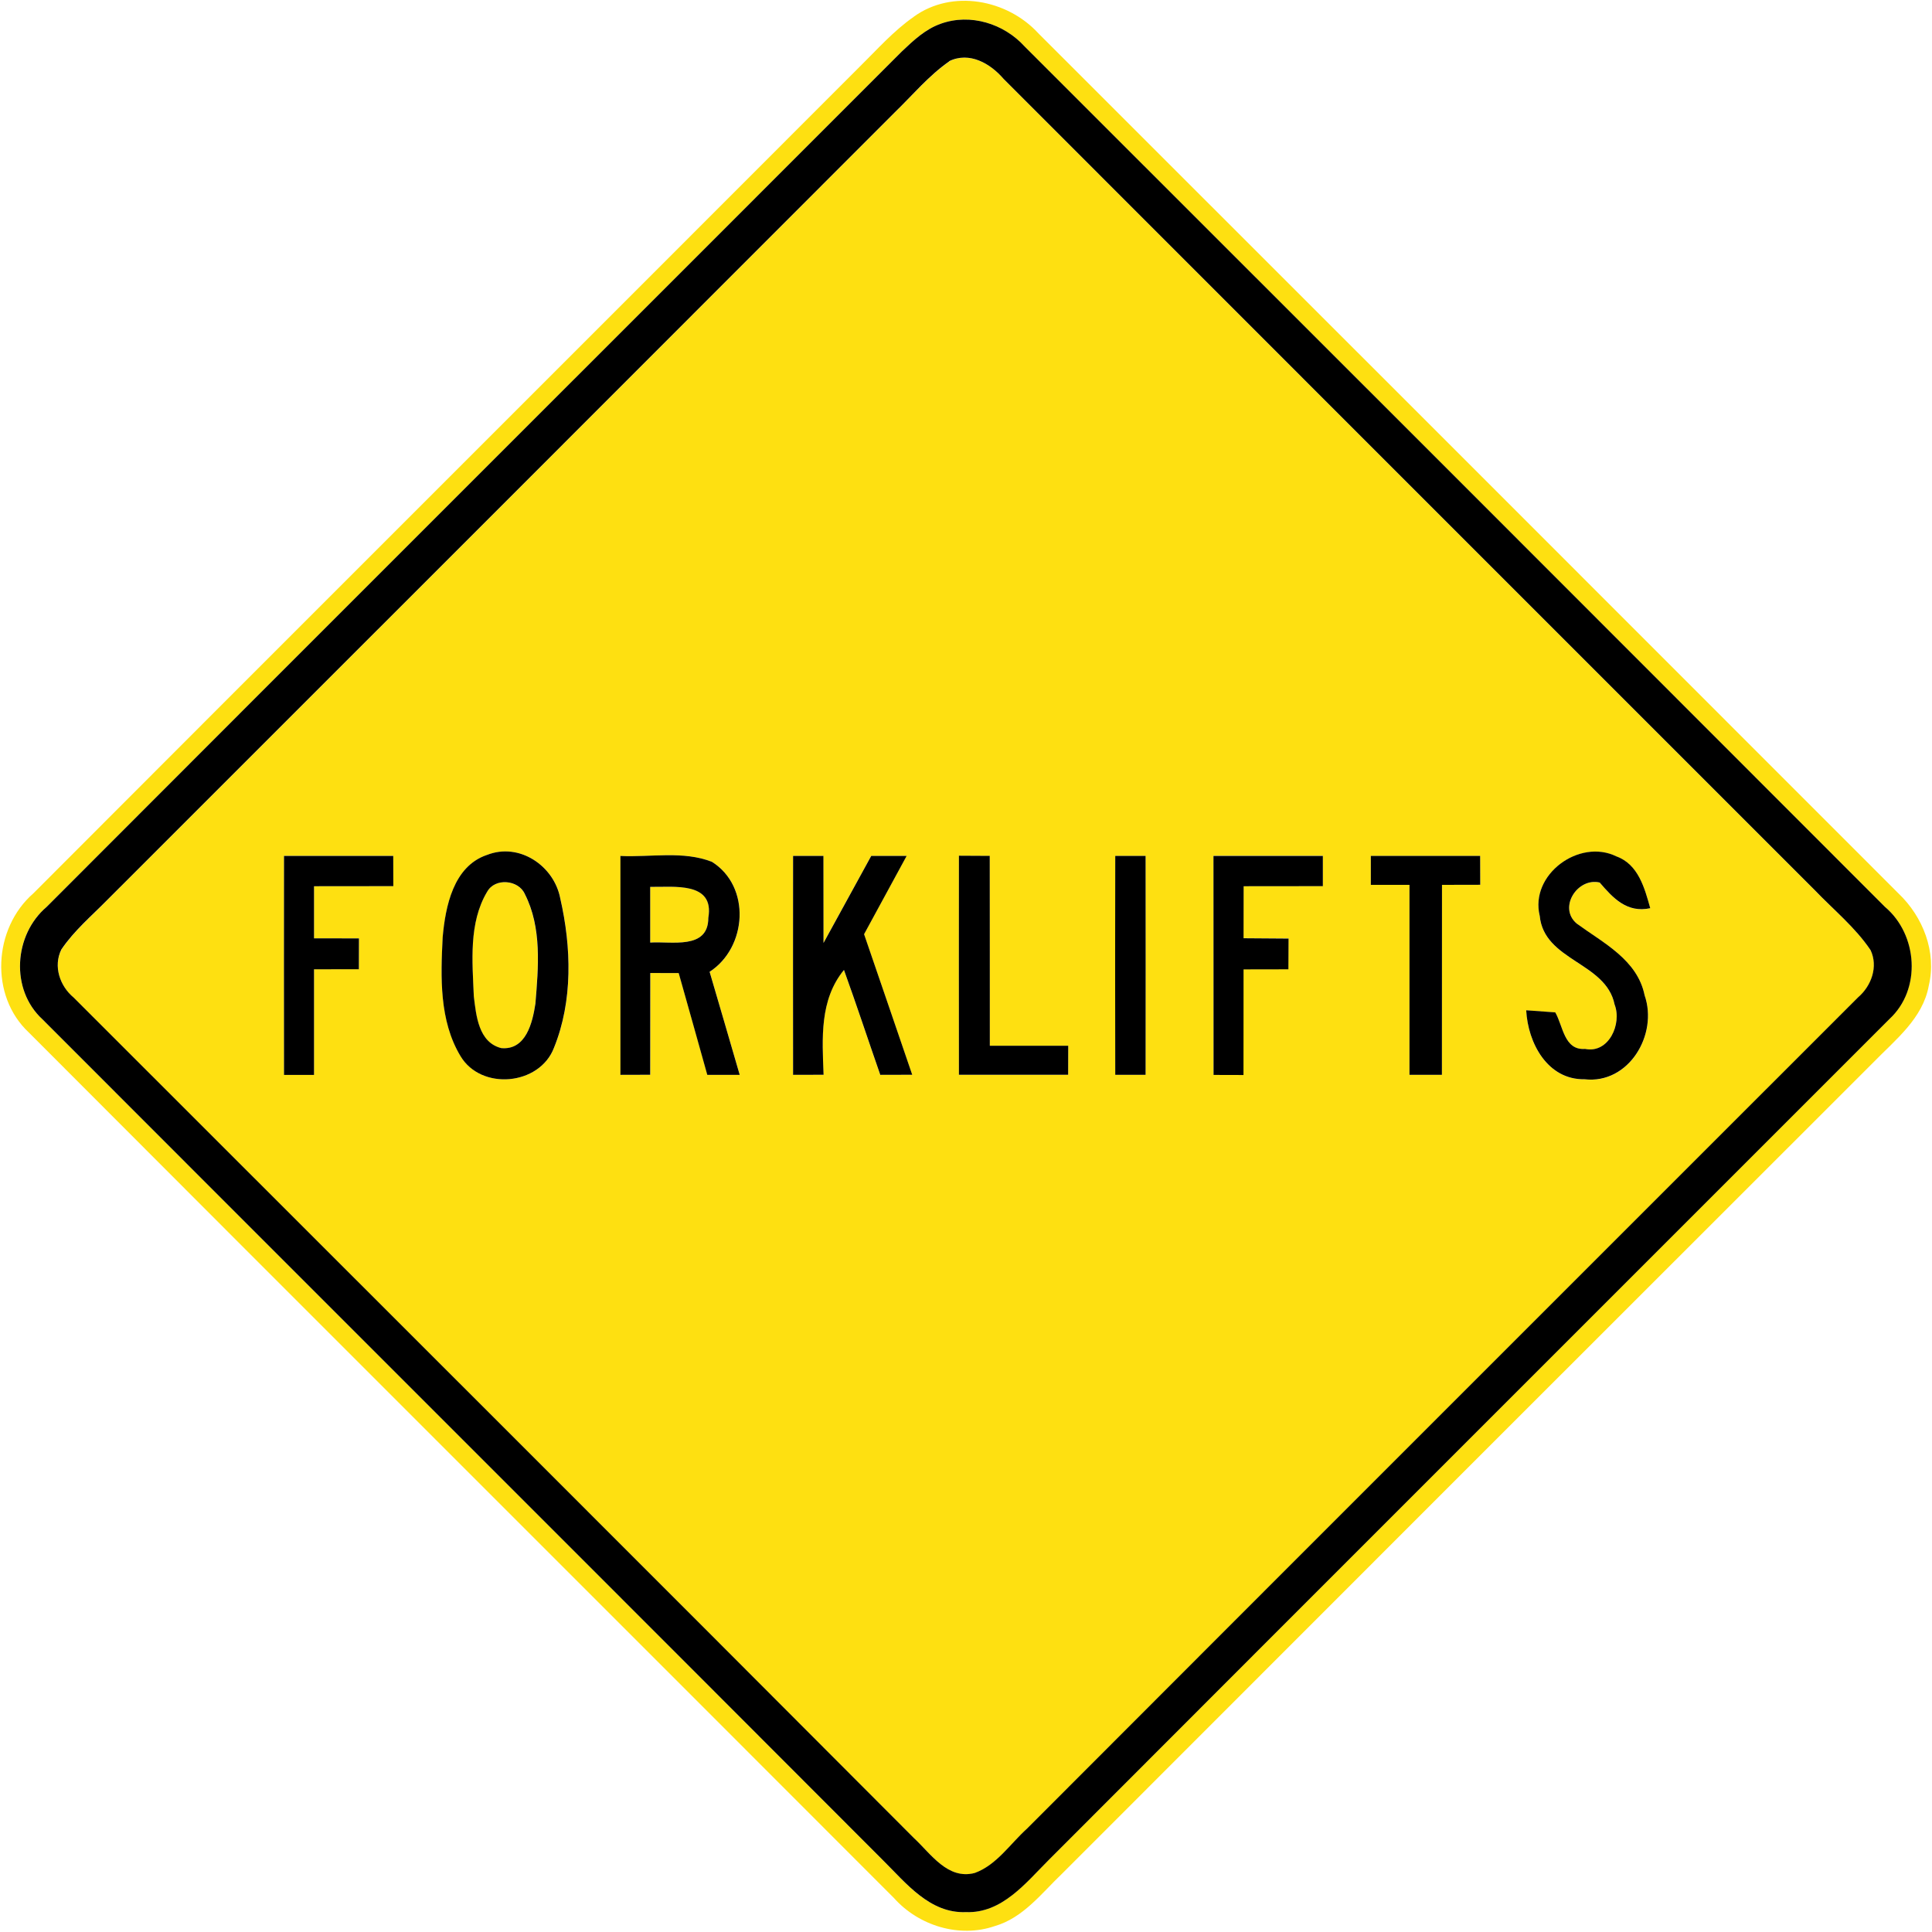 <?xml version="1.0" encoding="utf-8"?>
<!-- Generated by IcoMoon.io -->
<!DOCTYPE svg PUBLIC "-//W3C//DTD SVG 1.1//EN" "http://www.w3.org/Graphics/SVG/1.1/DTD/svg11.dtd">
<svg version="1.1" xmlns="http://www.w3.org/2000/svg" xmlns:xlink="http://www.w3.org/1999/xlink" width="24" height="24" viewBox="0 0 24 24">
<path fill="#fee011" d="M11.351 0.208c0.478-0.346 1.162-0.215 1.548 0.206 3.563 3.56 7.124 7.122 10.685 10.685 0.304 0.289 0.476 0.727 0.376 1.145-0.073 0.408-0.416 0.673-0.689 0.954-3.361 3.358-6.719 6.716-10.076 10.076-0.256 0.244-0.484 0.551-0.839 0.653-0.439 0.151-0.944-0.005-1.25-0.348-3.581-3.586-7.168-7.165-10.747-10.752-0.491-0.458-0.442-1.295 0.055-1.729 3.419-3.425 6.844-6.844 10.264-10.268 0.218-0.214 0.421-0.446 0.674-0.622M11.686 0.295c-0.191 0.066-0.34 0.209-0.484 0.344-3.54 3.544-7.085 7.082-10.624 10.627-0.408 0.347-0.452 1.027-0.052 1.396 3.479 3.484 6.965 6.962 10.442 10.447 0.287 0.284 0.581 0.662 1.030 0.644 0.449 0.017 0.744-0.365 1.031-0.65 3.479-3.484 6.961-6.962 10.441-10.444 0.401-0.37 0.353-1.050-0.056-1.394-3.56-3.564-7.122-7.127-10.686-10.687-0.258-0.286-0.674-0.415-1.043-0.283z"></path>
<path fill="#fee011" d="M11.792 0.762c0.252-0.124 0.511 0.029 0.676 0.22 3.356 3.359 6.716 6.716 10.074 10.075 0.235 0.246 0.505 0.463 0.696 0.748 0.097 0.206 0.010 0.446-0.157 0.588-3.442 3.44-6.884 6.881-10.322 10.325-0.21 0.188-0.378 0.452-0.65 0.551-0.336 0.086-0.542-0.239-0.755-0.434-3.475-3.486-6.959-6.962-10.439-10.442-0.17-0.143-0.256-0.388-0.152-0.596 0.158-0.234 0.377-0.416 0.572-0.617 3.263-3.26 6.523-6.523 9.784-9.785 0.221-0.214 0.421-0.455 0.674-0.631M6.048 10.621c-0.415 0.143-0.515 0.638-0.548 1.022-0.025 0.494-0.043 1.034 0.22 1.474 0.256 0.434 0.985 0.368 1.163-0.102 0.236-0.582 0.216-1.25 0.078-1.854-0.077-0.407-0.511-0.7-0.912-0.54M19.127 11.377c0.053 0.562 0.823 0.575 0.93 1.102 0.094 0.24-0.072 0.613-0.367 0.552-0.26 0.020-0.272-0.288-0.37-0.454-0.090-0.007-0.271-0.020-0.361-0.026 0.020 0.406 0.264 0.865 0.725 0.857 0.551 0.064 0.917-0.556 0.746-1.043-0.090-0.443-0.512-0.649-0.842-0.89-0.236-0.197 0.008-0.576 0.284-0.511 0.167 0.194 0.337 0.382 0.628 0.319-0.068-0.248-0.148-0.545-0.419-0.643-0.461-0.228-1.080 0.224-0.954 0.738M3.528 13.352c0.094 0 0.28 0 0.373 0 0-0.438 0-0.875 0-1.312 0.186 0 0.372-0.001 0.557-0.001 0-0.128 0-0.256 0.001-0.383-0.186-0.001-0.372-0.001-0.558-0.001 0-0.216 0-0.432 0-0.647 0.329-0.001 0.656-0.001 0.985-0.001 0-0.094-0.001-0.282-0.001-0.376-0.452 0-0.905 0-1.357 0-0.001 0.906-0.001 1.813 0 2.72M7.708 10.633c0 0.906 0 1.813 0 2.719 0.092 0 0.277-0.001 0.37-0.001 0-0.421 0-0.842 0.001-1.264 0.116 0 0.234 0 0.353 0.001 0.119 0.42 0.238 0.841 0.355 1.264 0.101 0 0.302 0 0.403 0-0.124-0.427-0.251-0.854-0.374-1.28 0.467-0.302 0.516-1.060 0.029-1.366-0.358-0.14-0.76-0.055-1.136-0.073M9.851 10.632c-0.001 0.906-0.001 1.813 0 2.72 0.095 0 0.284 0 0.379-0.001-0.017-0.451-0.052-0.929 0.253-1.302 0.156 0.432 0.3 0.869 0.451 1.303 0.1 0 0.298 0 0.397-0.001-0.198-0.582-0.398-1.164-0.598-1.746 0.176-0.325 0.353-0.648 0.529-0.973-0.11 0-0.331 0-0.44 0-0.198 0.36-0.395 0.721-0.593 1.082 0-0.361 0-0.721-0.001-1.082-0.095 0-0.283 0-0.378 0M11.912 13.352c0.452 0 0.905 0 1.357 0 0-0.090 0.001-0.27 0.001-0.36-0.325 0-0.649 0-0.974 0-0.001-0.787 0.001-1.573-0.001-2.359-0.095-0.001-0.287-0.002-0.383-0.002-0.002 0.907 0 1.814 0 2.722M13.854 13.352c0.094 0 0.283 0 0.377 0 0.001-0.907 0.001-1.814 0-2.72-0.094 0-0.283 0-0.377 0-0.002 0.906-0.002 1.813 0 2.72M15.073 10.632c0 0.907 0 1.813 0.001 2.719 0.092 0 0.28 0.001 0.372 0.001 0.001-0.437 0.001-0.875 0.001-1.312 0.186 0 0.371-0.001 0.557-0.001 0-0.127 0.001-0.254 0.002-0.382-0.186-0.001-0.373-0.002-0.559-0.004 0-0.215 0-0.431 0.001-0.646 0.328-0.001 0.655-0.001 0.984-0.001 0-0.094 0-0.282 0-0.376-0.454 0-0.906 0-1.36 0M17.029 10.632c0 0.090 0 0.27 0 0.36 0.16 0 0.319 0 0.48 0 0 0.787 0 1.573 0 2.36 0.101 0 0.302 0 0.403 0 0.001-0.787 0-1.573 0.001-2.36 0.158 0 0.317-0.001 0.475-0.001 0-0.090-0.001-0.269-0.001-0.359-0.452 0-0.905 0-1.358 0z"></path>
<path fill="#fee011" d="M6.050 11.080c0.096-0.179 0.392-0.151 0.469 0.028 0.212 0.416 0.168 0.91 0.131 1.361-0.036 0.236-0.116 0.58-0.424 0.552-0.283-0.071-0.312-0.406-0.341-0.643-0.018-0.431-0.065-0.911 0.164-1.297z"></path>
<path fill="#fee011" d="M8.077 11.017c0.292 0.005 0.802-0.068 0.722 0.385 0 0.401-0.462 0.288-0.722 0.307 0-0.23 0-0.462 0-0.692z"></path>
<path fill="#000" d="M11.686 0.295c0.368-0.132 0.785-0.002 1.043 0.283 3.564 3.56 7.126 7.123 10.686 10.687 0.409 0.344 0.457 1.025 0.056 1.394-3.48 3.481-6.962 6.96-10.441 10.444-0.287 0.286-0.582 0.667-1.031 0.65-0.449 0.018-0.743-0.36-1.030-0.644-3.478-3.485-6.964-6.964-10.442-10.447-0.401-0.368-0.356-1.049 0.052-1.396 3.539-3.545 7.084-7.084 10.624-10.627 0.144-0.136 0.293-0.278 0.484-0.344M11.792 0.762c-0.253 0.176-0.454 0.418-0.674 0.631-3.26 3.262-6.521 6.524-9.784 9.785-0.196 0.2-0.414 0.383-0.572 0.617-0.103 0.209-0.018 0.454 0.152 0.596 3.48 3.48 6.964 6.956 10.439 10.442 0.212 0.196 0.419 0.521 0.755 0.434 0.272-0.098 0.44-0.362 0.65-0.551 3.438-3.444 6.881-6.884 10.322-10.325 0.167-0.142 0.254-0.382 0.157-0.588-0.191-0.284-0.461-0.502-0.696-0.748-3.358-3.359-6.718-6.716-10.074-10.075-0.164-0.191-0.424-0.343-0.676-0.22z"></path>
<path fill="#000" d="M6.048 10.621c0.401-0.16 0.835 0.133 0.912 0.54 0.138 0.604 0.158 1.272-0.078 1.854-0.178 0.47-0.907 0.536-1.163 0.102-0.263-0.439-0.245-0.979-0.22-1.474 0.034-0.384 0.133-0.88 0.548-1.022M6.050 11.080c-0.229 0.386-0.182 0.866-0.164 1.297 0.029 0.238 0.058 0.572 0.341 0.643 0.307 0.028 0.388-0.316 0.424-0.552 0.037-0.451 0.082-0.944-0.131-1.361-0.077-0.179-0.373-0.206-0.469-0.028z"></path>
<path fill="#000" d="M19.127 11.377c-0.126-0.514 0.493-0.966 0.954-0.738 0.271 0.098 0.35 0.395 0.419 0.643-0.29 0.062-0.461-0.125-0.628-0.319-0.276-0.065-0.521 0.314-0.284 0.511 0.33 0.241 0.752 0.448 0.842 0.89 0.17 0.487-0.196 1.106-0.746 1.043-0.461 0.008-0.704-0.451-0.725-0.857 0.090 0.006 0.271 0.019 0.361 0.026 0.097 0.166 0.109 0.474 0.37 0.454 0.295 0.061 0.461-0.312 0.367-0.552-0.107-0.527-0.877-0.54-0.93-1.102z"></path>
<path fill="#000" d="M3.528 13.352c-0.001-0.907-0.001-1.814 0-2.72 0.452 0 0.905 0 1.357 0 0 0.094 0.001 0.282 0.001 0.376-0.329 0-0.656 0-0.985 0.001 0 0.215 0 0.431 0 0.647 0.186 0 0.372 0 0.558 0.001-0.001 0.127-0.001 0.254-0.001 0.383-0.185 0-0.371 0.001-0.557 0.001 0 0.437 0 0.874 0 1.312-0.094 0-0.28 0-0.373 0z"></path>
<path fill="#000" d="M7.708 10.633c0.377 0.018 0.779-0.067 1.136 0.073 0.487 0.306 0.438 1.063-0.029 1.366 0.124 0.426 0.251 0.853 0.374 1.28-0.101 0-0.302 0-0.403 0-0.118-0.422-0.236-0.844-0.355-1.264-0.119-0.001-0.236-0.001-0.353-0.001-0.001 0.421-0.001 0.842-0.001 1.264-0.092 0-0.277 0.001-0.37 0.001 0-0.906 0-1.813 0-2.719M8.077 11.017c0 0.23 0 0.462 0 0.692 0.26-0.019 0.722 0.094 0.722-0.307 0.079-0.454-0.431-0.38-0.722-0.385z"></path>
<path fill="#000" d="M9.851 10.632c0.095 0 0.283 0 0.378 0 0.001 0.361 0.001 0.721 0.001 1.082 0.198-0.361 0.395-0.722 0.593-1.082 0.109 0 0.33 0 0.44 0-0.176 0.325-0.353 0.648-0.529 0.973 0.199 0.582 0.4 1.164 0.598 1.746-0.1 0.001-0.298 0.001-0.397 0.001-0.151-0.434-0.295-0.871-0.451-1.303-0.305 0.373-0.27 0.851-0.253 1.302-0.095 0.001-0.284 0.001-0.379 0.001-0.001-0.907-0.001-1.814 0-2.72z"></path>
<path fill="#000" d="M11.912 13.352c0-0.907-0.002-1.814 0-2.722 0.096 0 0.288 0.001 0.383 0.002 0.002 0.786 0 1.572 0.001 2.359 0.325 0 0.649 0 0.974 0 0 0.090-0.001 0.27-0.001 0.36-0.452 0-0.905 0-1.357 0z"></path>
<path fill="#000" d="M13.854 13.352c-0.002-0.907-0.002-1.814 0-2.72 0.094 0 0.283 0 0.377 0 0.001 0.906 0.001 1.813 0 2.72-0.094 0-0.283 0-0.377 0z"></path>
<path fill="#000" d="M15.073 10.632c0.454 0 0.906 0 1.36 0 0 0.094 0 0.282 0 0.376-0.329 0-0.656 0-0.984 0.001-0.001 0.215-0.001 0.431-0.001 0.646 0.186 0.001 0.373 0.002 0.559 0.004-0.001 0.127-0.002 0.254-0.002 0.382-0.186 0-0.371 0.001-0.557 0.001 0 0.437 0 0.875-0.001 1.312-0.092 0-0.28-0.001-0.372-0.001-0.001-0.906-0.001-1.812-0.001-2.719z"></path>
<path fill="#000" d="M17.029 10.632c0.454 0 0.906 0 1.358 0 0 0.090 0.001 0.269 0.001 0.359-0.158 0-0.317 0.001-0.475 0.001-0.001 0.787 0 1.573-0.001 2.36-0.101 0-0.302 0-0.403 0 0-0.787 0-1.573 0-2.36-0.161 0-0.32 0-0.48 0 0-0.090 0-0.27 0-0.36z"></path>
</svg>
